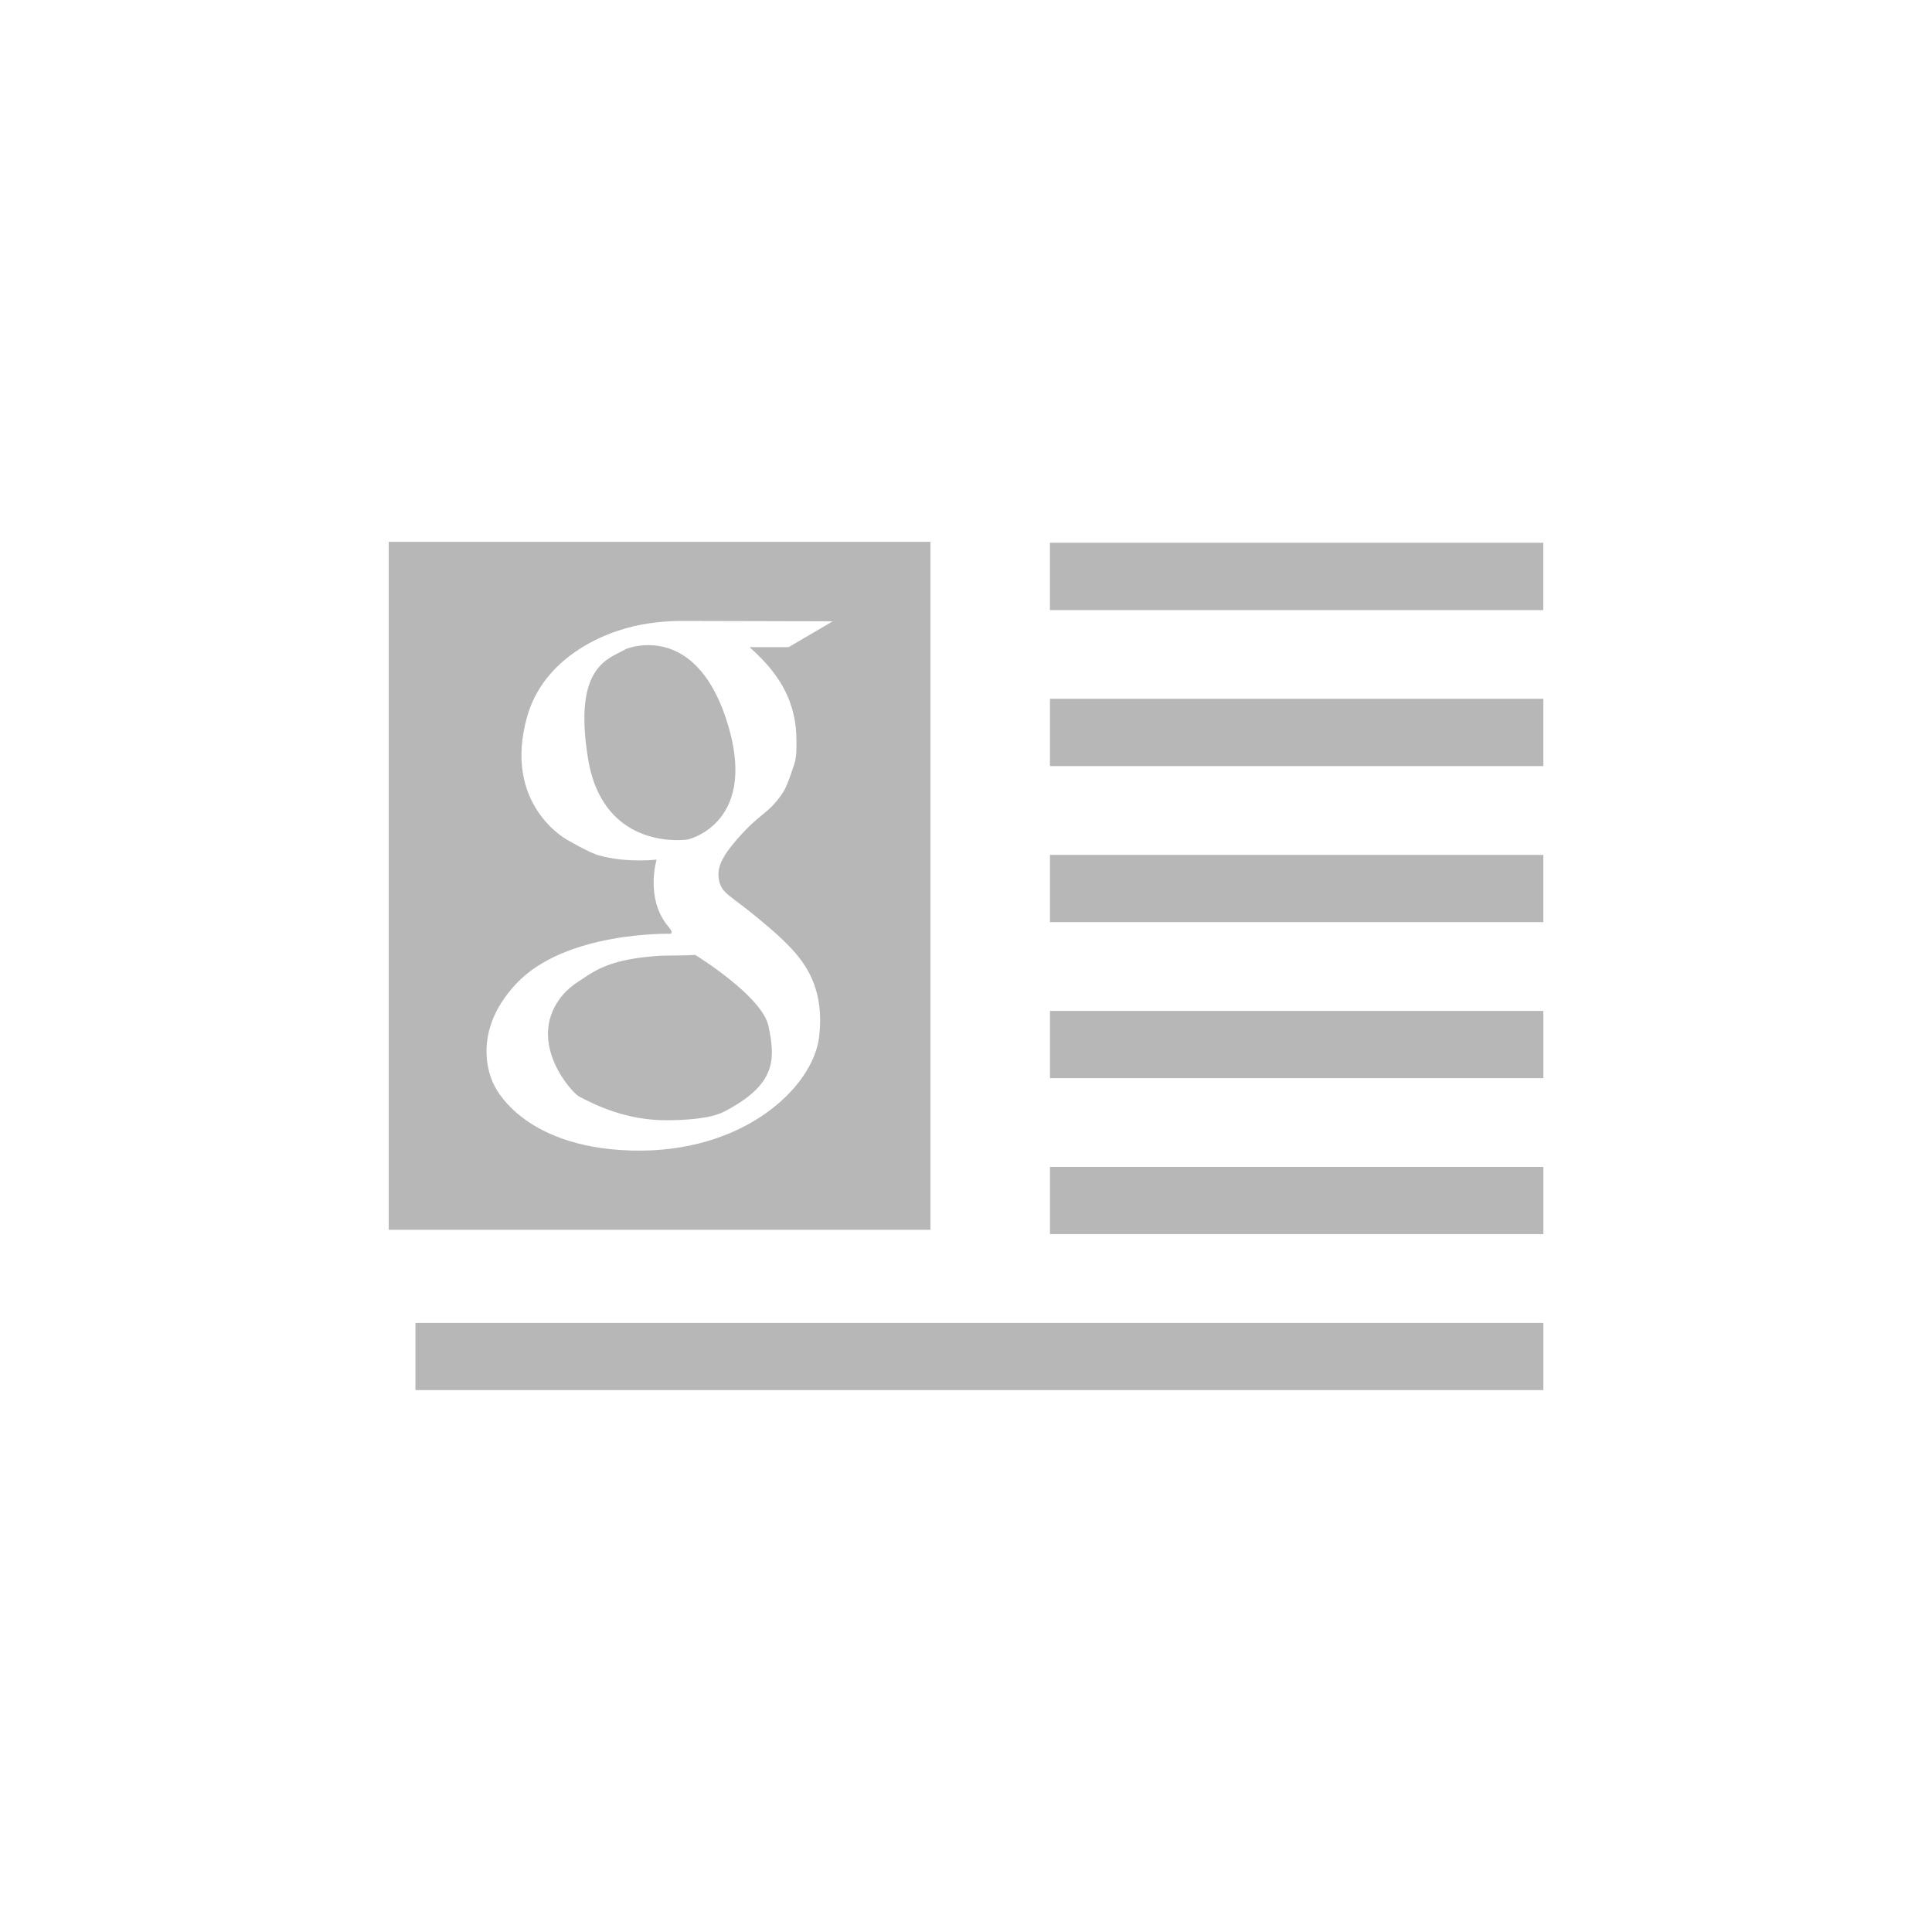 <svg viewBox="0 0 512 512" xmlns="http://www.w3.org/2000/svg">
 <path d="m103.02 143.59v182.31h143.56v-182.31zm175.22.25v17.844h130.75v-17.844zm-97.84 20.719h.875l39.41.094-11.688 6.844h-10.313c.111.339 6.01 4.824 9.438 11.719 1.845 3.71 2.938 8.1 2.938 12.719 0 2.136.136 4.44-.594 6.656-1.211 3.679-2.071 6.151-3.25 7.844-3.935 5.649-5.612 4.706-12.12 12.25-3.57 4.135-4.613 6.62-4.688 8.656-.051 1.458.188 3.398 1.625 4.906 1.521 1.597 3.887 3.035 7.281 5.813 5.463 4.468 11.06 9.05 14.313 14.375 3.349 5.476 4.246 11.723 3.438 18.406-1.605 13.297-20.01 30.911-49.75 30.06-29.611-.846-36.469-17.563-36.469-17.563 0 0-7.094-12.788 6-26.688 13.09-13.897 40.75-13.188 40.75-13.188 0 0 1.104-.05-.406-1.813-6.328-7.384-3.188-17.844-3.188-17.844 0 0-7.903.952-15.344-1.125-2.475-.689-8.469-4.188-8.469-4.188 0 0-17.12-9.289-10.469-32.656 4.298-15.11 19.481-22.356 30.469-24.344 4.649-.844 8.557-.938 10.219-.938m-8.469 6.406c-3.609-.024-6.125 1.063-6.125 1.063-3.978 2.495-14.14 3.845-9.969 29.09 4.096 24.786 26.375 21.375 26.375 21.375 0 0 19.446-4.256 10.156-32.12-5.411-16.242-14.424-19.361-20.438-19.406m106.31 14.219v17.844h130.75v-17.844zm0 41.38v17.813h130.75v-17.813zm-94 26.5c-3.849.26-7.777.056-10.719.313-8.844.771-13.534 2.261-18.313 5.469-2.245 1.508-4.663 2.823-6.844 5.781-8.67 11.763 3.048 24.91 5.156 26 4.056 2.097 12.258 6.295 23.13 6.25 4.421-.018 11.437-.271 15.438-2.375 13.552-7.129 13.433-13.628 11.563-22.563-1.669-7.975-19.406-18.875-19.406-18.875m94 14.844v17.813h130.75v-17.813zm0 41.34v17.813h130.75v-17.813zm-168.16 41.34v17.813h298.91v-17.813z" fill="#b7b7b7" fill-rule="evenodd"/>
</svg>
